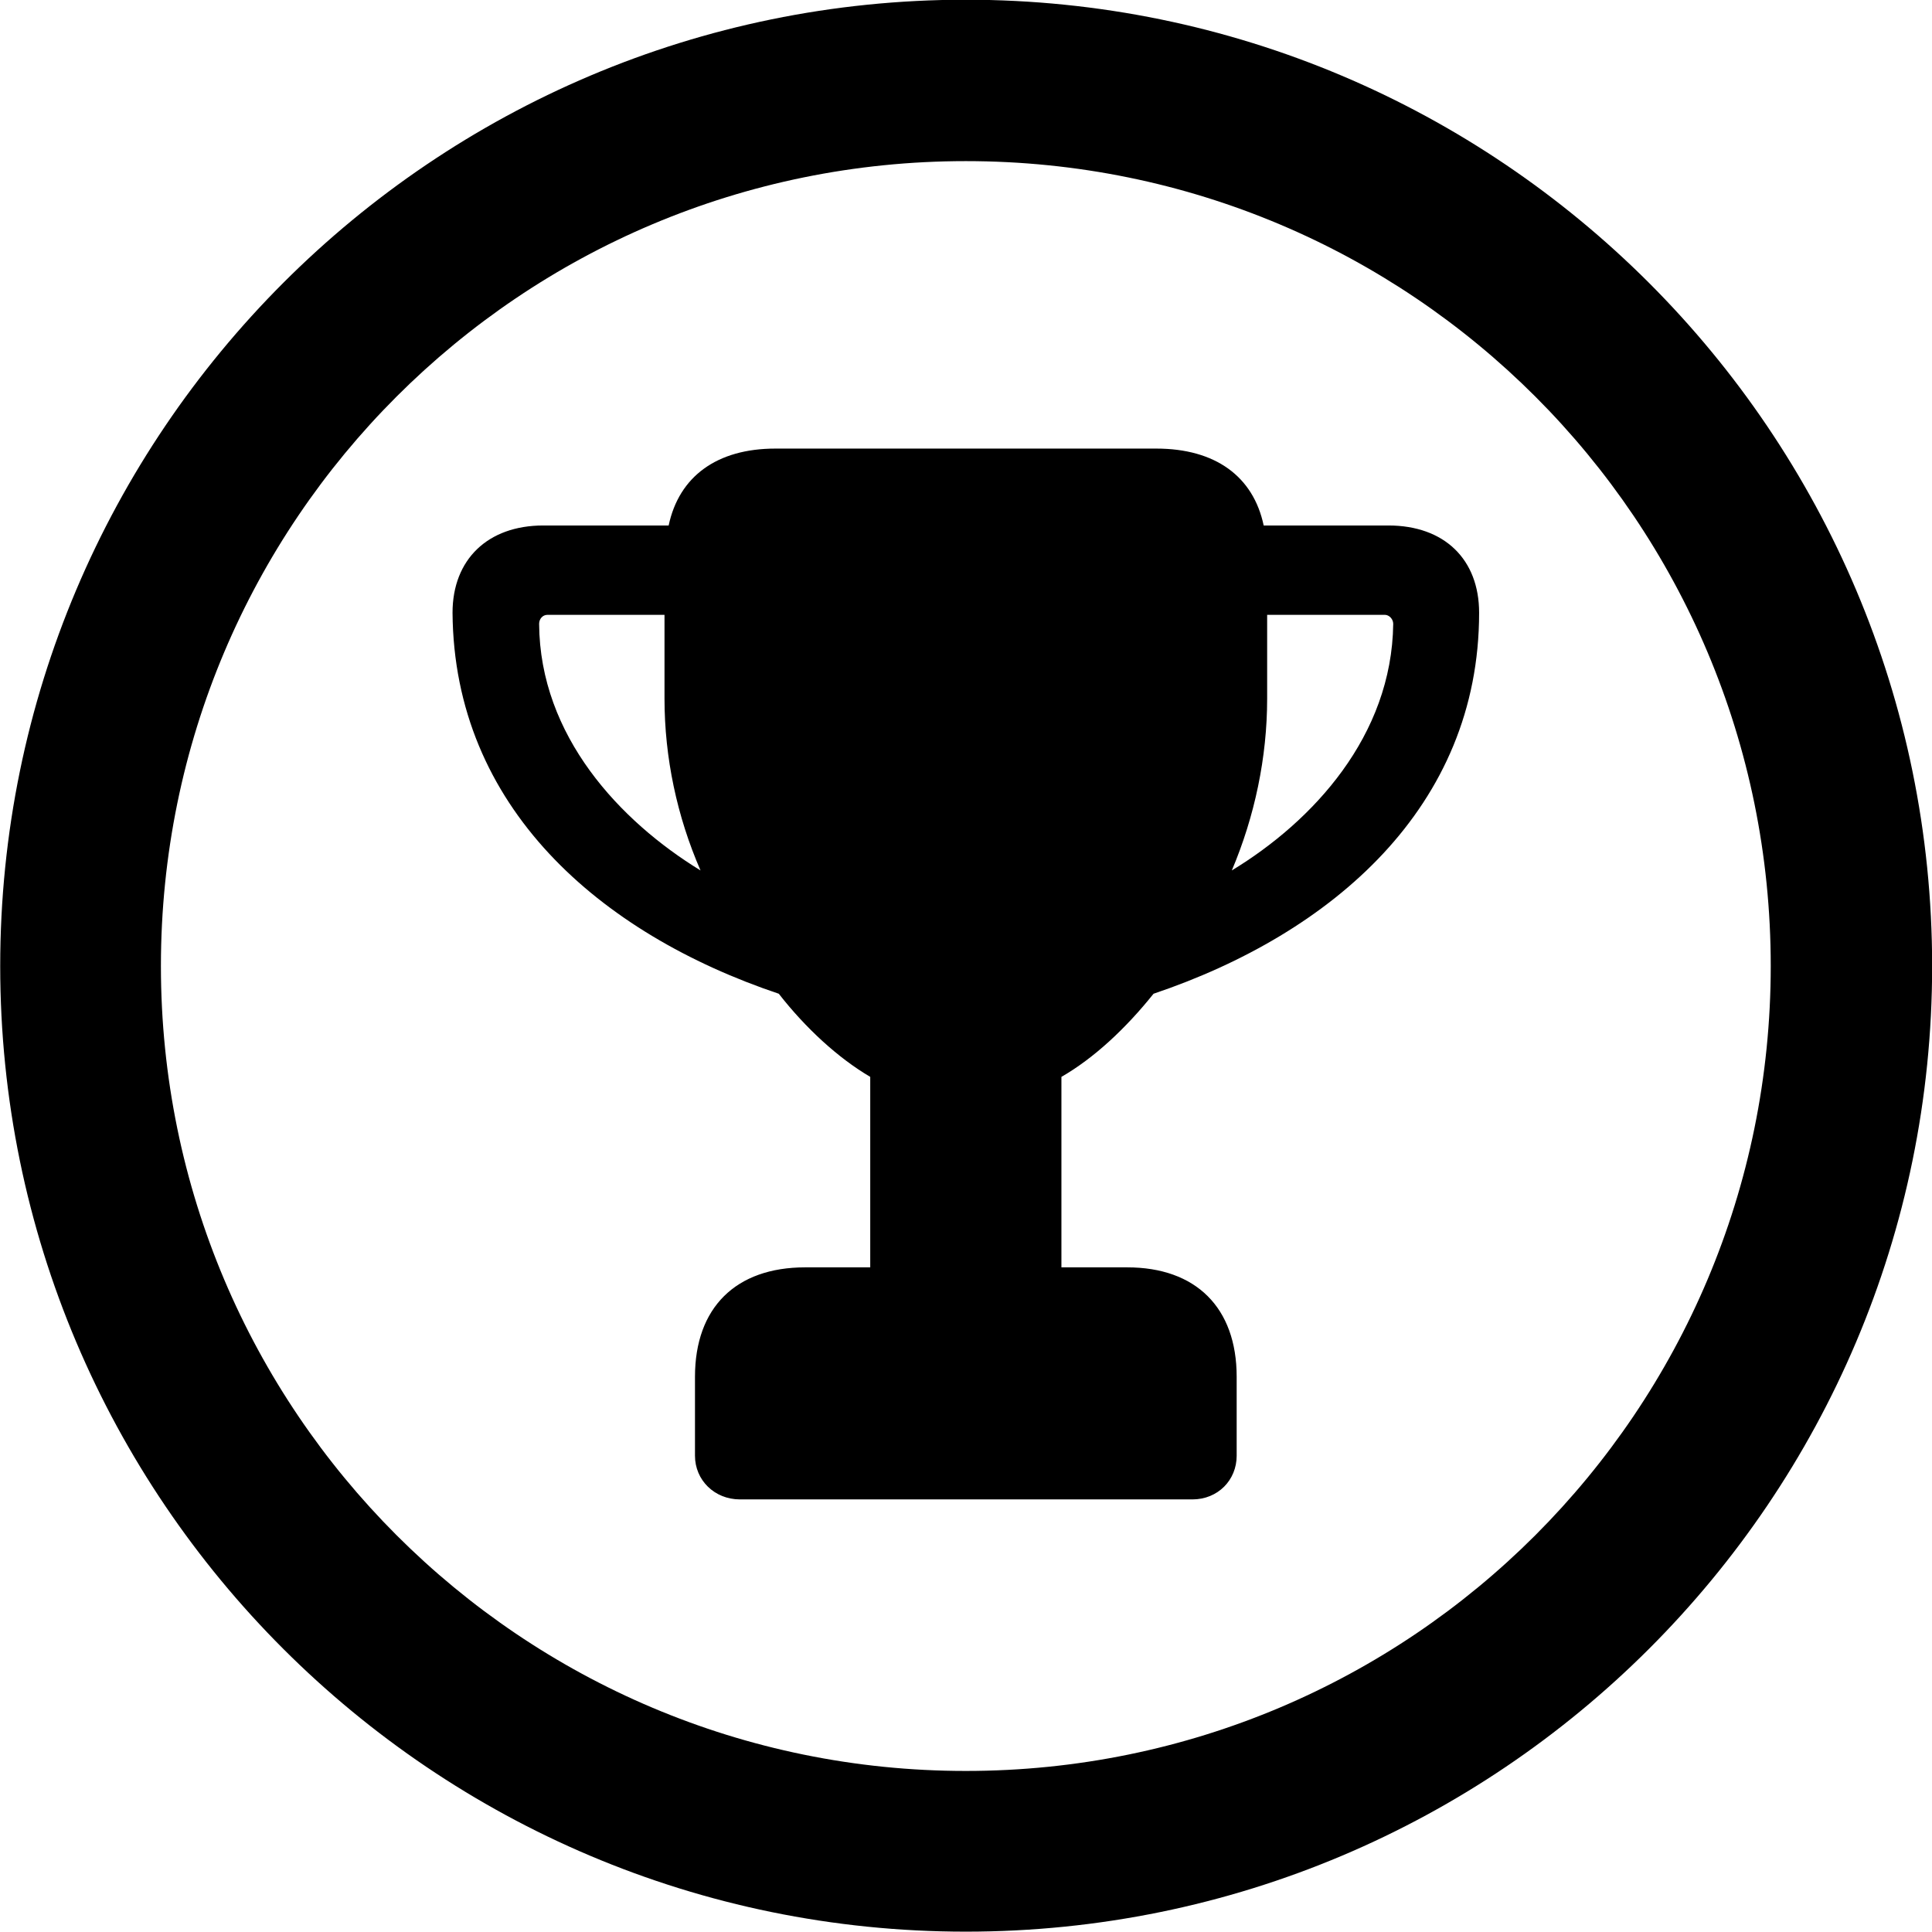 <svg viewBox="0 0 27.891 27.891" xmlns="http://www.w3.org/2000/svg"><path d="M13.943 27.886C21.643 27.886 27.893 21.646 27.893 13.946C27.893 6.246 21.643 -0.004 13.943 -0.004C6.253 -0.004 0.003 6.246 0.003 13.946C0.003 21.646 6.253 27.886 13.943 27.886ZM13.943 25.566C7.523 25.566 2.323 20.366 2.323 13.946C2.323 7.516 7.523 2.326 13.943 2.326C20.373 2.326 25.563 7.516 25.563 13.946C25.563 20.366 20.373 25.566 13.943 25.566ZM6.533 8.846C6.553 11.646 8.653 13.476 11.243 14.346C11.633 14.846 12.103 15.276 12.563 15.546V18.296H11.623C10.623 18.296 10.033 18.876 10.033 19.876V21.016C10.033 21.366 10.313 21.646 10.683 21.646H17.213C17.583 21.646 17.853 21.366 17.853 21.016V19.876C17.853 18.876 17.263 18.296 16.273 18.296H15.323V15.546C15.793 15.276 16.253 14.846 16.653 14.346C19.233 13.476 21.353 11.646 21.353 8.846C21.353 8.076 20.853 7.586 20.043 7.586H18.243C18.093 6.876 17.543 6.476 16.693 6.476H11.193C10.353 6.476 9.803 6.876 9.653 7.586H7.843C7.043 7.586 6.533 8.076 6.533 8.846ZM9.593 8.876V10.086C9.593 10.936 9.773 11.786 10.113 12.566C8.953 11.856 7.793 10.626 7.783 9.006C7.783 8.936 7.833 8.876 7.903 8.876ZM18.293 8.876H19.993C20.053 8.876 20.113 8.936 20.113 9.006C20.093 10.626 18.953 11.856 17.783 12.566C18.113 11.786 18.293 10.936 18.293 10.086Z" /></svg>